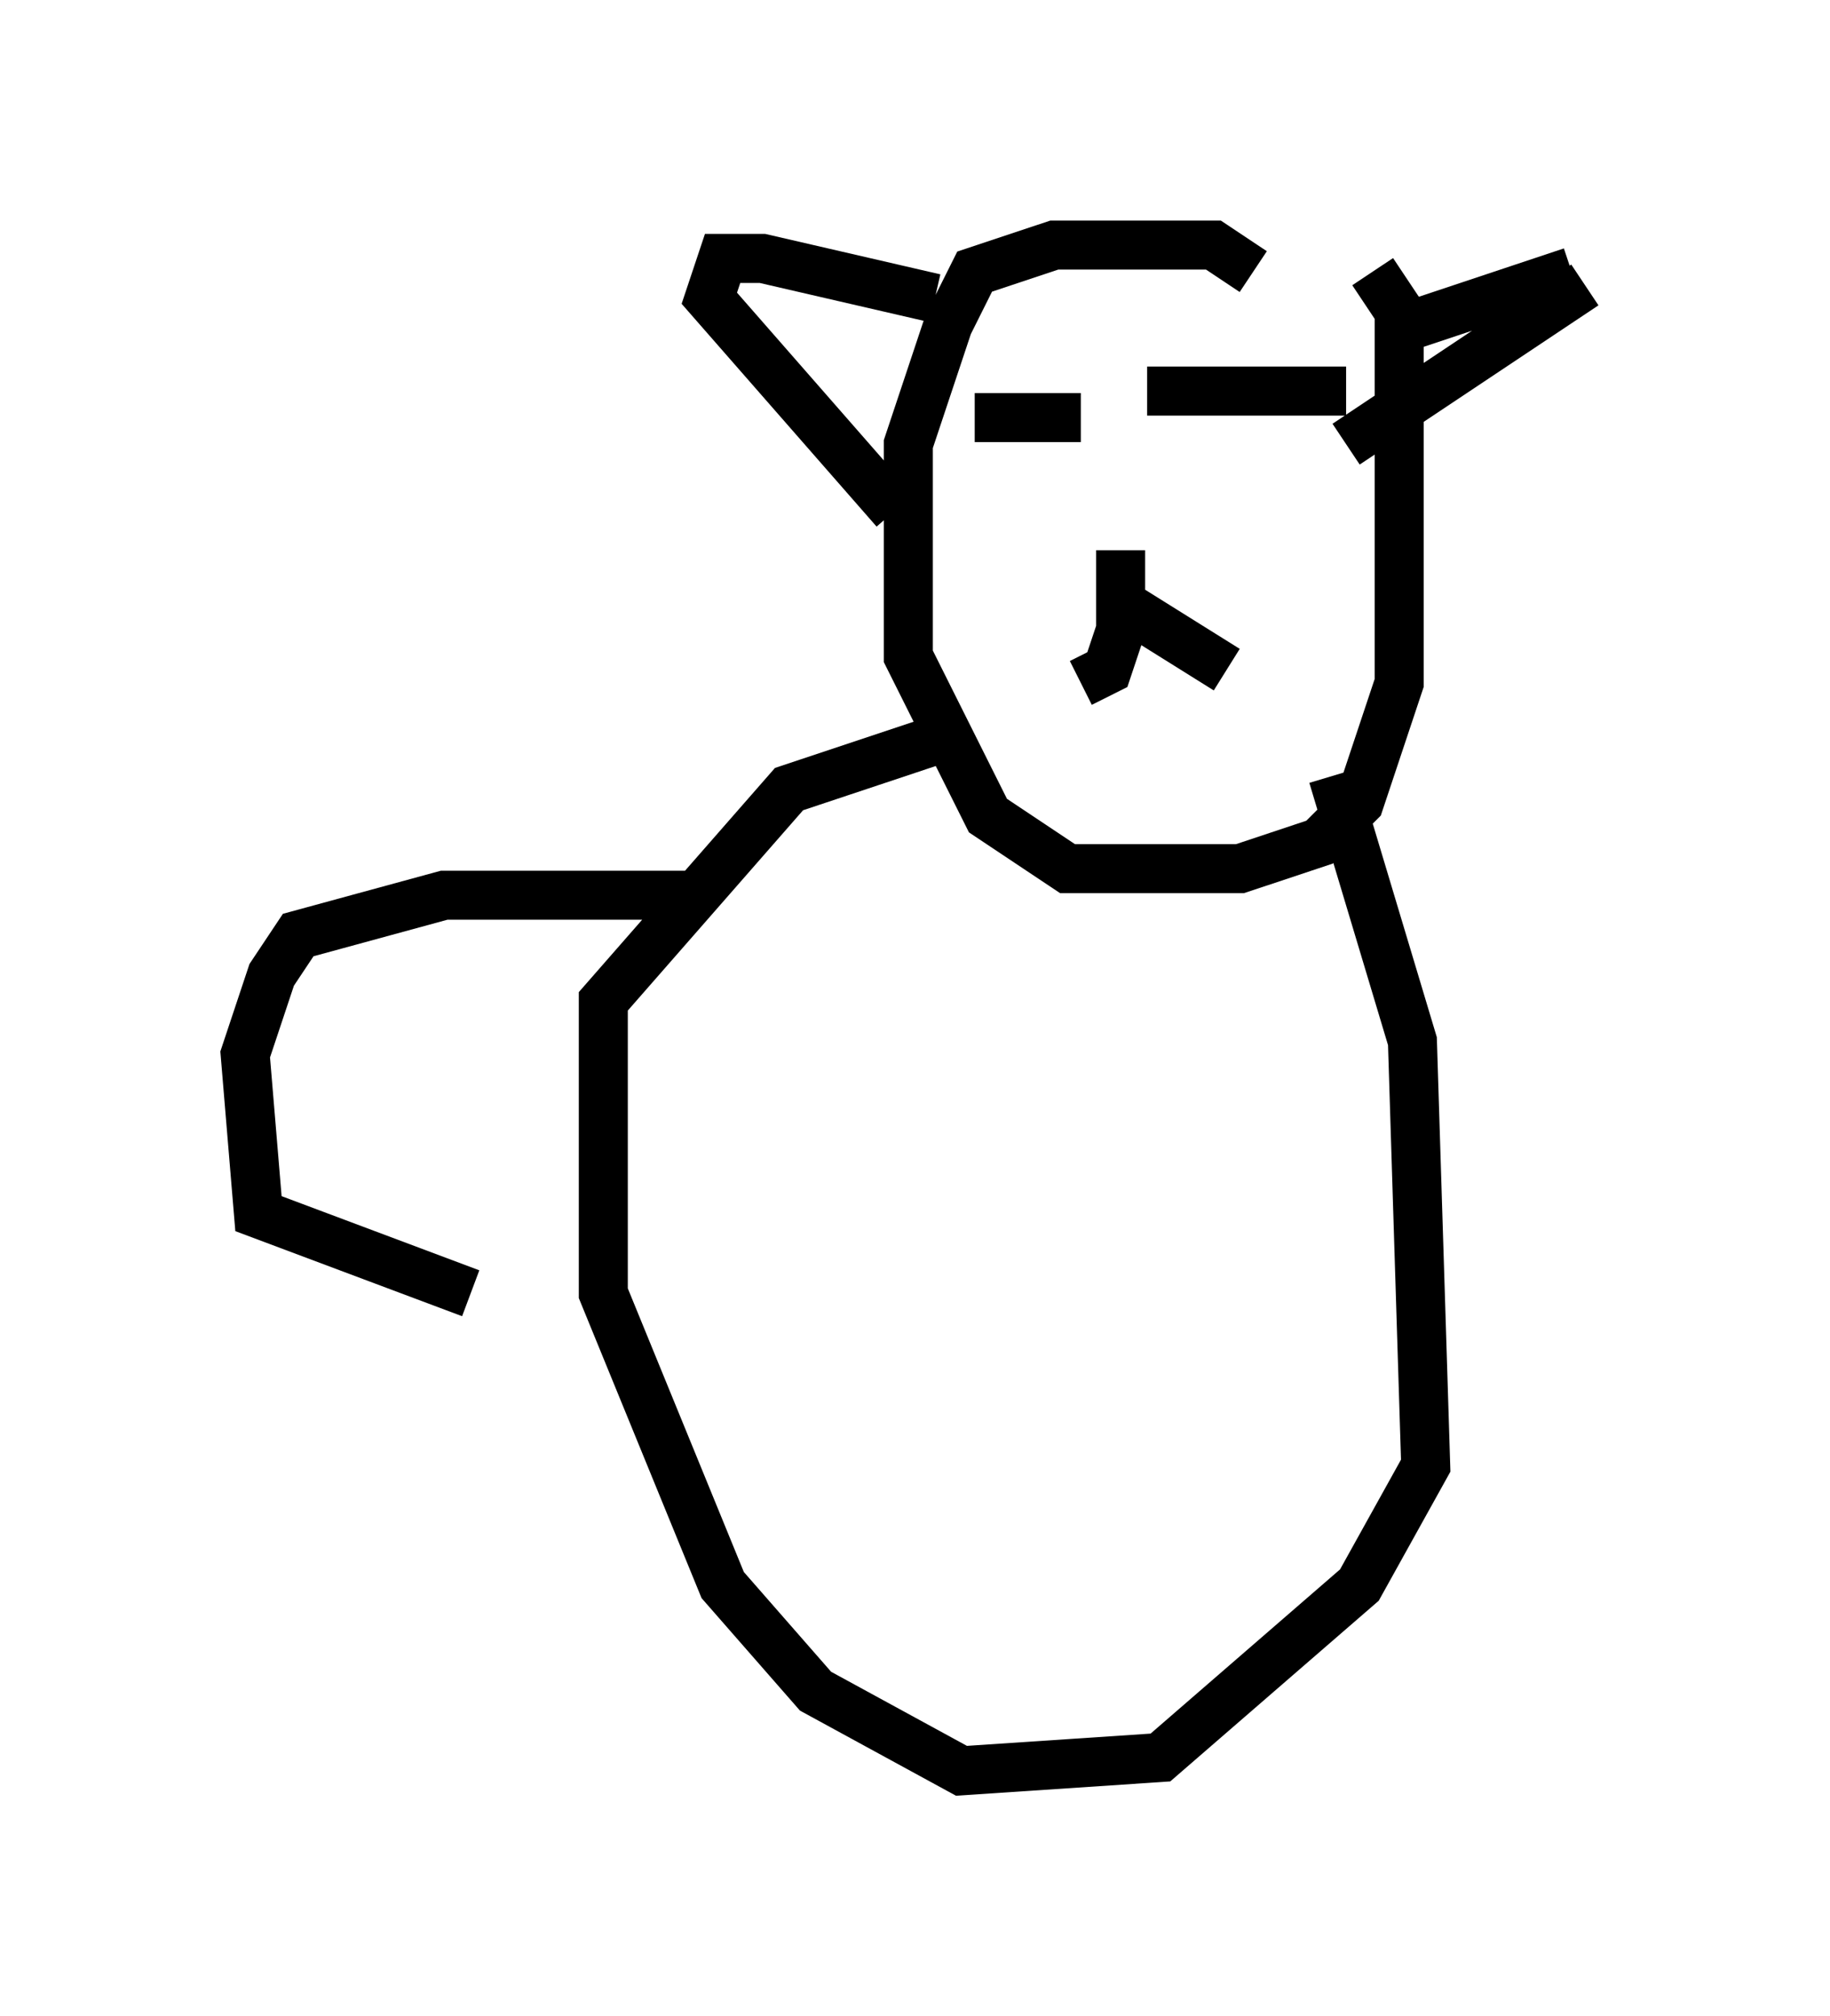 <?xml version="1.0" encoding="utf-8" ?>
<svg baseProfile="full" height="41.123" version="1.1" width="37.334" xmlns="http://www.w3.org/2000/svg" xmlns:ev="http://www.w3.org/2001/xml-events" xmlns:xlink="http://www.w3.org/1999/xlink"><defs /><rect fill="white" height="41.123" width="37.334" x="0" y="0" /><path d="M27.192, 5.541 m-1.624, 0.0 l-0.812, -0.541 -3.248, 0.0 l-1.624, 0.541 -0.541, 1.083 l-0.812, 2.436 0.0, 4.33 l1.624, 3.248 1.624, 1.083 l3.518, 0.0 1.624, -0.541 l0.812, -0.812 0.812, -2.436 l0.0, -7.578 -0.541, -0.812 m-5.142, 5.683 l0.0, 1.624 -0.271, 0.812 l-0.541, 0.271 m0.812, -1.624 l2.165, 1.353 m-3.248, -5.142 l0.0, 0.0 m-0.812, 0.271 l0.0, 0.0 m1.083, -0.271 l-2.165, 0.0 m3.518, -0.541 l4.059, 0.0 m4.601, -2.436 l-3.248, 1.083 m3.518, -0.812 l-4.871, 3.248 m-8.39, -2.977 l-3.518, -0.812 -0.812, 0.0 l-0.271, 0.812 3.789, 4.33 m8.931, 5.413 l1.624, 5.413 0.271, 8.66 l-1.353, 2.436 -4.059, 3.518 l-4.059, 0.271 -2.977, -1.624 l-1.894, -2.165 -2.436, -5.954 l0.0, -5.954 3.789, -4.33 l3.248, -1.083 m-5.142, 3.248 l-5.142, 0.0 -2.977, 0.812 l-0.541, 0.812 -0.541, 1.624 l0.271, 3.248 4.33, 1.624 " fill="none" stroke="black" stroke-width="1" /></svg>